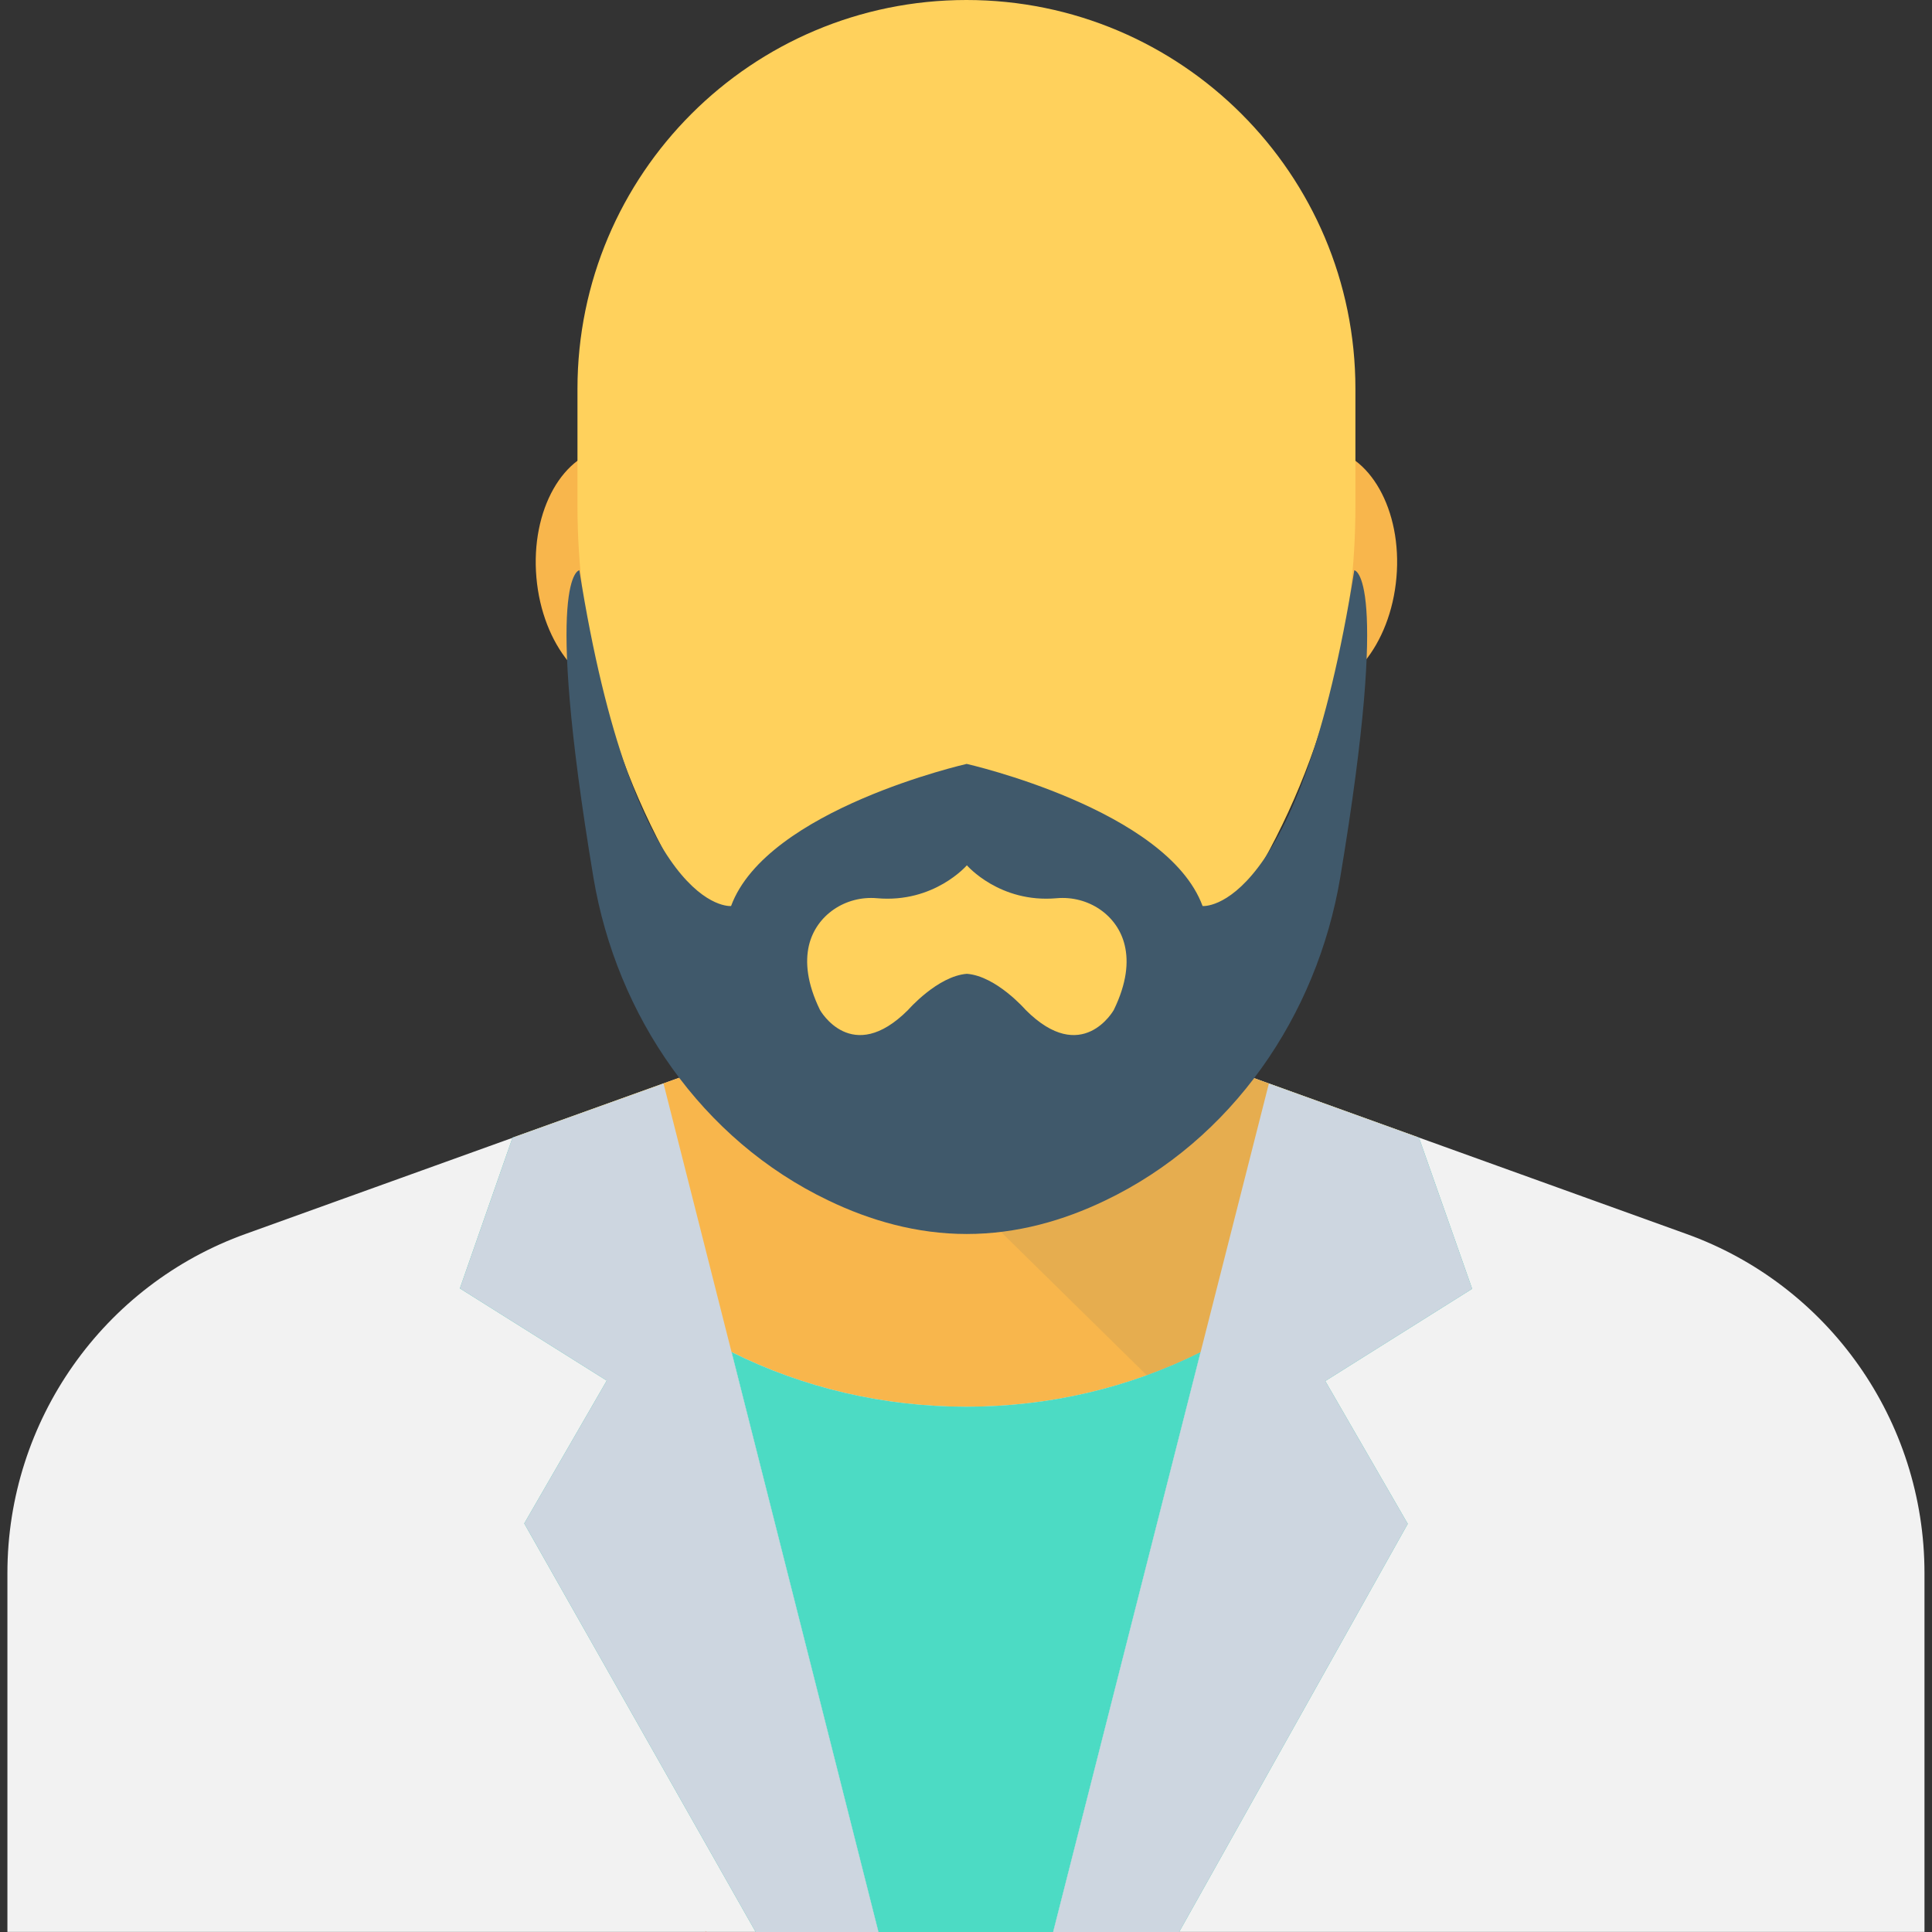 <?xml version="1.0" encoding="utf-8"?>
<!-- Generator: Adobe Illustrator 16.0.0, SVG Export Plug-In . SVG Version: 6.00 Build 0)  -->
<!DOCTYPE svg PUBLIC "-//W3C//DTD SVG 1.1//EN" "http://www.w3.org/Graphics/SVG/1.1/DTD/svg11.dtd">
<svg version="1.1" id="Layer_1" xmlns="http://www.w3.org/2000/svg" xmlns:xlink="http://www.w3.org/1999/xlink" x="0px" y="0px"
	 width="48px" height="48px" viewBox="0 0 48 48" enable-background="new 0 0 48 48" xml:space="preserve">
<rect x="0" y="0" width="48" height="48" fill="#333333" stroke="none"/>
<g>
	<path fill="#F2F2F2" d="M41.885,30.652l-11.35-4.09h-0.01l-0.01,0.01c-0.041,0.049-0.061,0.08-0.061,0.07
		c-1.6,2.17-4.02,3.238-6.45,3.238c-2.42,0-4.84-1.068-6.45-3.238c0,0-0.02-0.021-0.05-0.07h-0.01l-0.011-0.01h-0.01l-11.359,4.09
		c-3.551,1.27-5.93,4.648-5.93,8.43v8.916h47.629v-8.916C47.814,35.301,45.436,31.922,41.885,30.652"/>
	<path fill="#ACB3BA" d="M24.021,30.141C24.01,30.15,24,30.15,24,30.15v-0.021C24.01,30.129,24.021,30.141,24.021,30.141"/>
	<path fill="#ACB3BA" d="M24.021,30.129v0.021c0,0-0.012,0-0.021-0.01C24,30.141,24.01,30.129,24.021,30.129"/>
	<path fill="#F8B64C" d="M17.5,26.561c0.08,0.109,0.069,0.109-0.01,0H17.5z"/>
	<path fill="#F8B64C" d="M30.529,26.561c-0.08,0.109-0.09,0.109-0.01,0H30.529z"/>
	<path fill="#F8B64C" d="M17.488,13.986c0.148,1.674-0.665,3.115-1.815,3.215c-1.149,0.1-2.2-1.176-2.346-2.852
		c-0.147-1.676,0.666-3.115,1.815-3.215C16.292,11.033,17.342,12.311,17.488,13.986"/>
	<path fill="#F8B64C" d="M34.694,14.35c-0.147,1.676-1.196,2.953-2.347,2.852c-1.148-0.1-1.962-1.541-1.814-3.215
		c0.146-1.676,1.196-2.953,2.346-2.854C34.028,11.234,34.842,12.674,34.694,14.35"/>
	<path fill="#FFD15C" d="M24.011,0c-5.337,0-9.664,4.326-9.664,9.662v2.902c0,0.74,0.046,1.48,0.138,2.213v0.004
		c0.458,3.754,2.075,7.271,4.627,10.063l0.916,1.004c0.842,0.924,2.032,1.449,3.281,1.449h1.4c1.248,0,2.438-0.525,3.281-1.447
		l0.92-1.006c2.551-2.791,4.168-6.313,4.631-10.066c0.092-0.736,0.134-1.473,0.134-2.213V9.662C33.675,4.326,29.348,0,24.011,0z"/>
	<polygon fill="#FF7058" points="17.545,48 17.535,48 17.525,47.971 	"/>
	<polygon fill="#3DC9AE" points="32.926,34.311 34.975,37.859 29.295,48 26.165,48 31.525,26.92 35.215,28.25 35.256,28.27 
		36.575,32.02 	"/>
	<polygon fill="#3DC9AE" points="21.825,48 18.775,48 13.025,37.85 15.075,34.301 11.426,32.01 12.735,28.26 12.745,28.26 
		12.775,28.25 16.485,26.92 	"/>
	<path fill="#F8B64C" d="M30.535,26.561h-0.01v-3.773c-0.488,0.719-1.024,1.408-1.616,2.057L27.99,25.85
		c-0.844,0.922-2.033,1.447-3.282,1.447h-1.399c-1.25,0-2.44-0.527-3.281-1.449l-0.915-1.004c-0.591-0.646-1.126-1.334-1.613-2.053
		c-0.004-0.002-0.011-0.006-0.014-0.01v3.779h-0.011l-4.699,1.689c0.109,0.34,0.26,0.67,0.46,0.99c0.09,0.141,0.19,0.301,0.31,0.449
		c2.48,3.352,6.291,5.262,10.461,5.262c4.18,0,8-1.92,10.469-5.271c0.33-0.449,0.57-0.93,0.74-1.43L30.535,26.561z"/>
	<path fill="#4CDBC4" d="M24.006,34.949c-2.072,0-4.056-0.473-5.83-1.357L21.825,48h4.34l3.663-14.406
		C28.055,34.477,26.075,34.949,24.006,34.949"/>
	<g opacity="0.1">
		<g>
			<defs>
				<rect id="SVGID_51_" x="20.395" y="22.787" width="14.82" height="11.383"/>
			</defs>
			<clipPath id="SVGID_2_">
				<use xlink:href="#SVGID_51_"  overflow="visible"/>
			</clipPath>
			<path clip-path="url(#SVGID_2_)" fill="#40596B" d="M30.914,26.697c-0.154-0.018-0.297-0.041-0.459-0.057
				c0.011,0,0.031-0.031,0.061-0.07l0.01-0.01v-3.773c-0.488,0.721-1.025,1.41-1.615,2.057l-0.92,1.006
				c-0.843,0.922-2.033,1.447-3.281,1.447h-1.4c-1.068,0-2.082-0.404-2.883-1.096h-0.001c-0.005,0.002-0.029,0.01-0.029,0.01
				l8.097,7.959c2.36-0.855,4.437-2.393,5.983-4.49c0.33-0.449,0.569-0.93,0.74-1.43L30.914,26.697z"/>
		</g>
	</g>
	<polygon fill="#CDD6E0" points="32.926,34.311 36.575,32.02 35.256,28.27 35.215,28.25 31.525,26.92 26.165,48 29.295,48 
		34.975,37.859 	"/>
	<polygon fill="#CDD6E0" points="12.775,28.25 12.745,28.26 12.735,28.26 11.426,32.01 15.075,34.301 13.025,37.85 18.775,48 
		21.825,48 16.485,26.92 	"/>
	<path fill="#40596B" d="M33.647,14.168c-1.363,8.58-3.769,8.342-3.769,8.342c-0.887-2.406-5.861-3.531-5.861-3.531
		s-4.967,1.125-5.854,3.531c0,0-2.406,0.238-3.769-8.342c0,0-0.913,0.059,0.349,7.631c0.578,3.441,2.69,6.521,5.84,8.027
		c1.035,0.498,2.193,0.832,3.434,0.832c1.248,0,2.406-0.334,3.441-0.832c3.148-1.506,5.262-4.586,5.84-8.027
		C34.561,14.227,33.647,14.168,33.647,14.168 M27.672,25.092c0,0-0.785,1.404-2.189,0c0,0-0.73-0.842-1.461-0.898
		c-0.73,0.057-1.461,0.898-1.461,0.898c-1.404,1.404-2.189,0-2.189,0c-0.324-0.666-0.369-1.191-0.275-1.6
		c0.179-0.762,0.914-1.244,1.691-1.176c1.422,0.127,2.234-0.818,2.234-0.818s0.811,0.945,2.232,0.818
		c0.778-0.068,1.515,0.414,1.691,1.176C28.041,23.9,27.996,24.426,27.672,25.092"/>
</g>
</svg>
